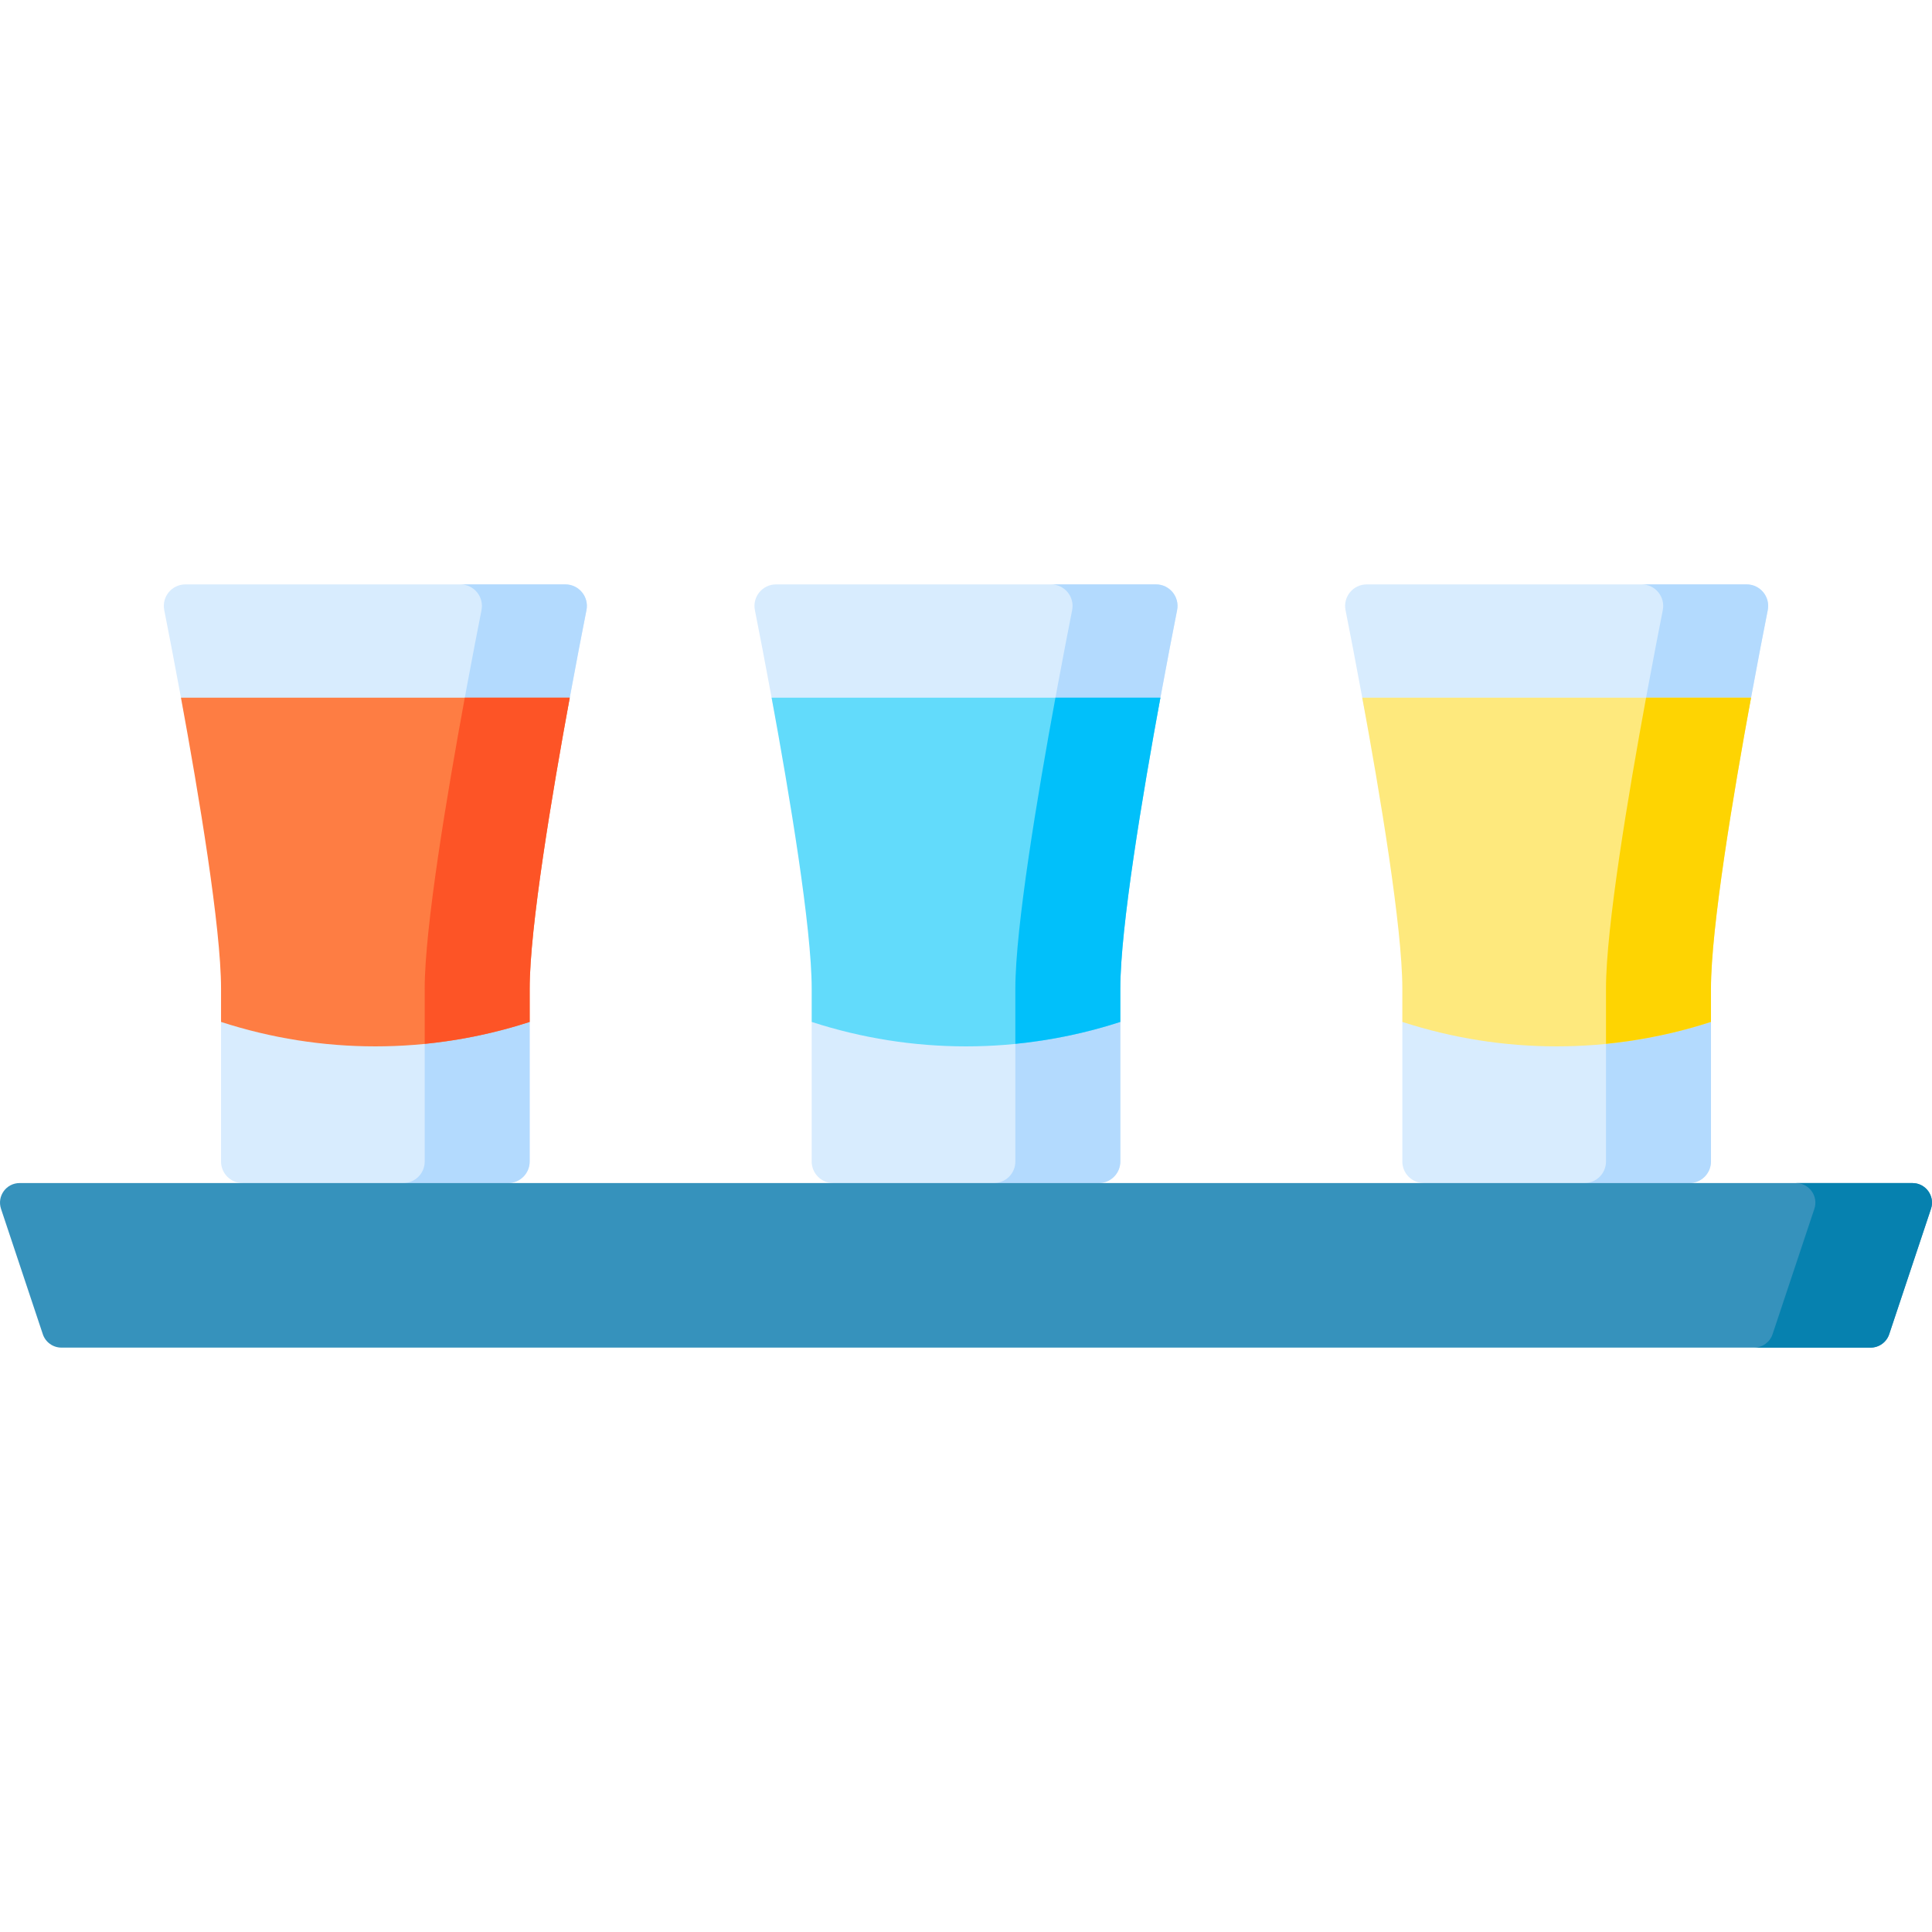 <svg id="Capa_1" enable-background="new 0 0 512 512" height="512" viewBox="0 0 512 512" width="512" xmlns="http://www.w3.org/2000/svg"><g><path d="m362.187 154.87c-3.601 0-6.304 3.284-5.606 6.817 1.07 5.413 2.671 13.646 4.433 23.213 4.725 25.661 20.921 60.92 20.921 77.1l-10.302 8.819v36.99c0 3.155 2.558 5.713 5.714 5.713l35.182 10.302 35.178-10.302c3.155 0 5.715-2.558 5.715-5.713v-36.99l-10.302-8.819c0-16.181 16.197-51.439 20.922-77.1 1.762-9.567 3.361-17.8 4.431-23.213.698-3.532-2.005-6.817-5.606-6.817z" fill="#d8ecfe"/><path d="m462.867 154.87h-27.815c3.601 0 6.304 3.284 5.606 6.817-3.941 19.933-15.052 78.102-15.052 100.315v45.808c0 3.155-2.558 5.713-5.714 5.713h27.815c3.156 0 5.715-2.558 5.715-5.713v-36.99l-10.302-8.82c0-16.181 16.197-51.439 20.922-77.1 1.762-9.567 3.361-17.8 4.431-23.213.698-3.533-2.006-6.817-5.606-6.817z" fill="#b3dafe"/><path d="m464.042 184.9c-4.719 25.654-10.62 60.919-10.62 77.1v8.819c-26.579 8.639-55.21 8.639-81.789 0v-8.819c0-16.181-5.899-51.447-10.619-77.1z" fill="#fee97d"/><path d="m453.422 270.819v-8.819c0-16.181 5.901-51.446 10.62-77.1h-27.814c-4.726 25.662-10.622 60.919-10.622 77.102v14.623c9.403-.934 18.729-2.852 27.816-5.806z" fill="#fed402"/><path d="m205.66 154.87c-3.601 0-6.304 3.284-5.606 6.817 1.07 5.413 2.671 13.646 4.433 23.213 4.725 25.661 21.951 60.92 21.951 77.101l-11.332 8.819v36.99c0 3.155 2.558 5.713 5.714 5.713l35.18 10.302 35.18-10.302c3.155 0 5.715-2.558 5.715-5.713v-36.99l-10.302-8.82c0-16.181 16.197-51.439 20.922-77.1 1.762-9.567 3.361-17.8 4.431-23.213.698-3.532-2.005-6.817-5.606-6.817z" fill="#d8ecfe"/><path d="m306.34 154.87h-27.815c3.601 0 6.304 3.284 5.606 6.817-3.941 19.933-15.052 78.102-15.052 100.315v45.808c0 3.155-2.558 5.713-5.714 5.713h27.815c3.156 0 5.715-2.558 5.715-5.713v-36.99l-10.302-8.82c0-16.181 16.197-51.439 20.922-77.1 1.762-9.567 3.361-17.8 4.431-23.213.698-3.533-2.005-6.817-5.606-6.817z" fill="#b3dafe"/><path d="m307.515 184.9c-4.719 25.654-10.62 60.92-10.62 77.1v8.819c-26.579 8.639-55.21 8.639-81.789 0v-8.819c0-16.181-5.899-51.447-10.619-77.101h103.028z" fill="#62dbfb"/><path d="m296.895 270.819v-8.819c0-16.181 5.901-51.446 10.62-77.1h-27.814c-4.726 25.662-10.622 60.919-10.622 77.102v14.623c9.403-.934 18.729-2.852 27.816-5.806z" fill="#01c0fa"/><path d="m49.133 154.87c-3.601 0-6.304 3.284-5.606 6.817 1.07 5.413 2.671 13.646 4.433 23.213 4.725 25.661 20.921 60.92 20.921 77.1l-10.302 8.819v36.99c0 3.155 2.558 5.713 5.714 5.713l35.18 10.302 35.18-10.302c3.155 0 5.715-2.558 5.715-5.713v-36.99l-10.302-8.819c0-16.181 16.197-51.439 20.922-77.1 1.762-9.567 3.361-17.8 4.431-23.213.698-3.532-2.005-6.817-5.606-6.817z" fill="#d8ecfe"/><path d="m149.813 154.87h-27.815c3.601 0 6.304 3.284 5.606 6.817-3.941 19.933-15.052 78.102-15.052 100.315v45.808c0 3.155-2.558 5.713-5.714 5.713h27.815c3.156 0 5.715-2.558 5.715-5.713v-36.99l-10.302-8.82c0-16.181 16.197-51.439 20.922-77.1 1.762-9.567 3.361-17.8 4.431-23.213.698-3.533-2.005-6.817-5.606-6.817z" fill="#b3dafe"/><path d="m150.988 184.9c-4.719 25.654-10.62 60.919-10.62 77.1v8.819c-26.579 8.639-55.21 8.639-81.789 0v-8.819c0-16.181-5.899-51.447-10.619-77.1z" fill="#fe7d43"/><path d="m140.368 270.819v-8.819c0-16.181 5.901-51.446 10.62-77.1h-27.814c-4.726 25.662-10.622 60.919-10.622 77.102v14.623c9.404-.934 18.729-2.852 27.816-5.806z" fill="#fd5426"/><path d="m.27 320.356 11.075 33.224c.707 2.12 2.69 3.55 4.925 3.55h479.46c2.234 0 4.218-1.43 4.925-3.55l11.075-33.224c1.12-3.362-1.382-6.833-4.925-6.833h-501.61c-3.543 0-6.045 3.472-4.925 6.833z" fill="#3692bc"/><path d="m506.805 313.523h-30.905c3.543 0 6.045 3.471 4.925 6.833l-11.075 33.224c-.707 2.12-2.69 3.549-4.925 3.549h30.905c2.235 0 4.218-1.43 4.925-3.55l11.075-33.224c1.12-3.361-1.382-6.832-4.925-6.832z" fill="#0681af"/></g></svg>